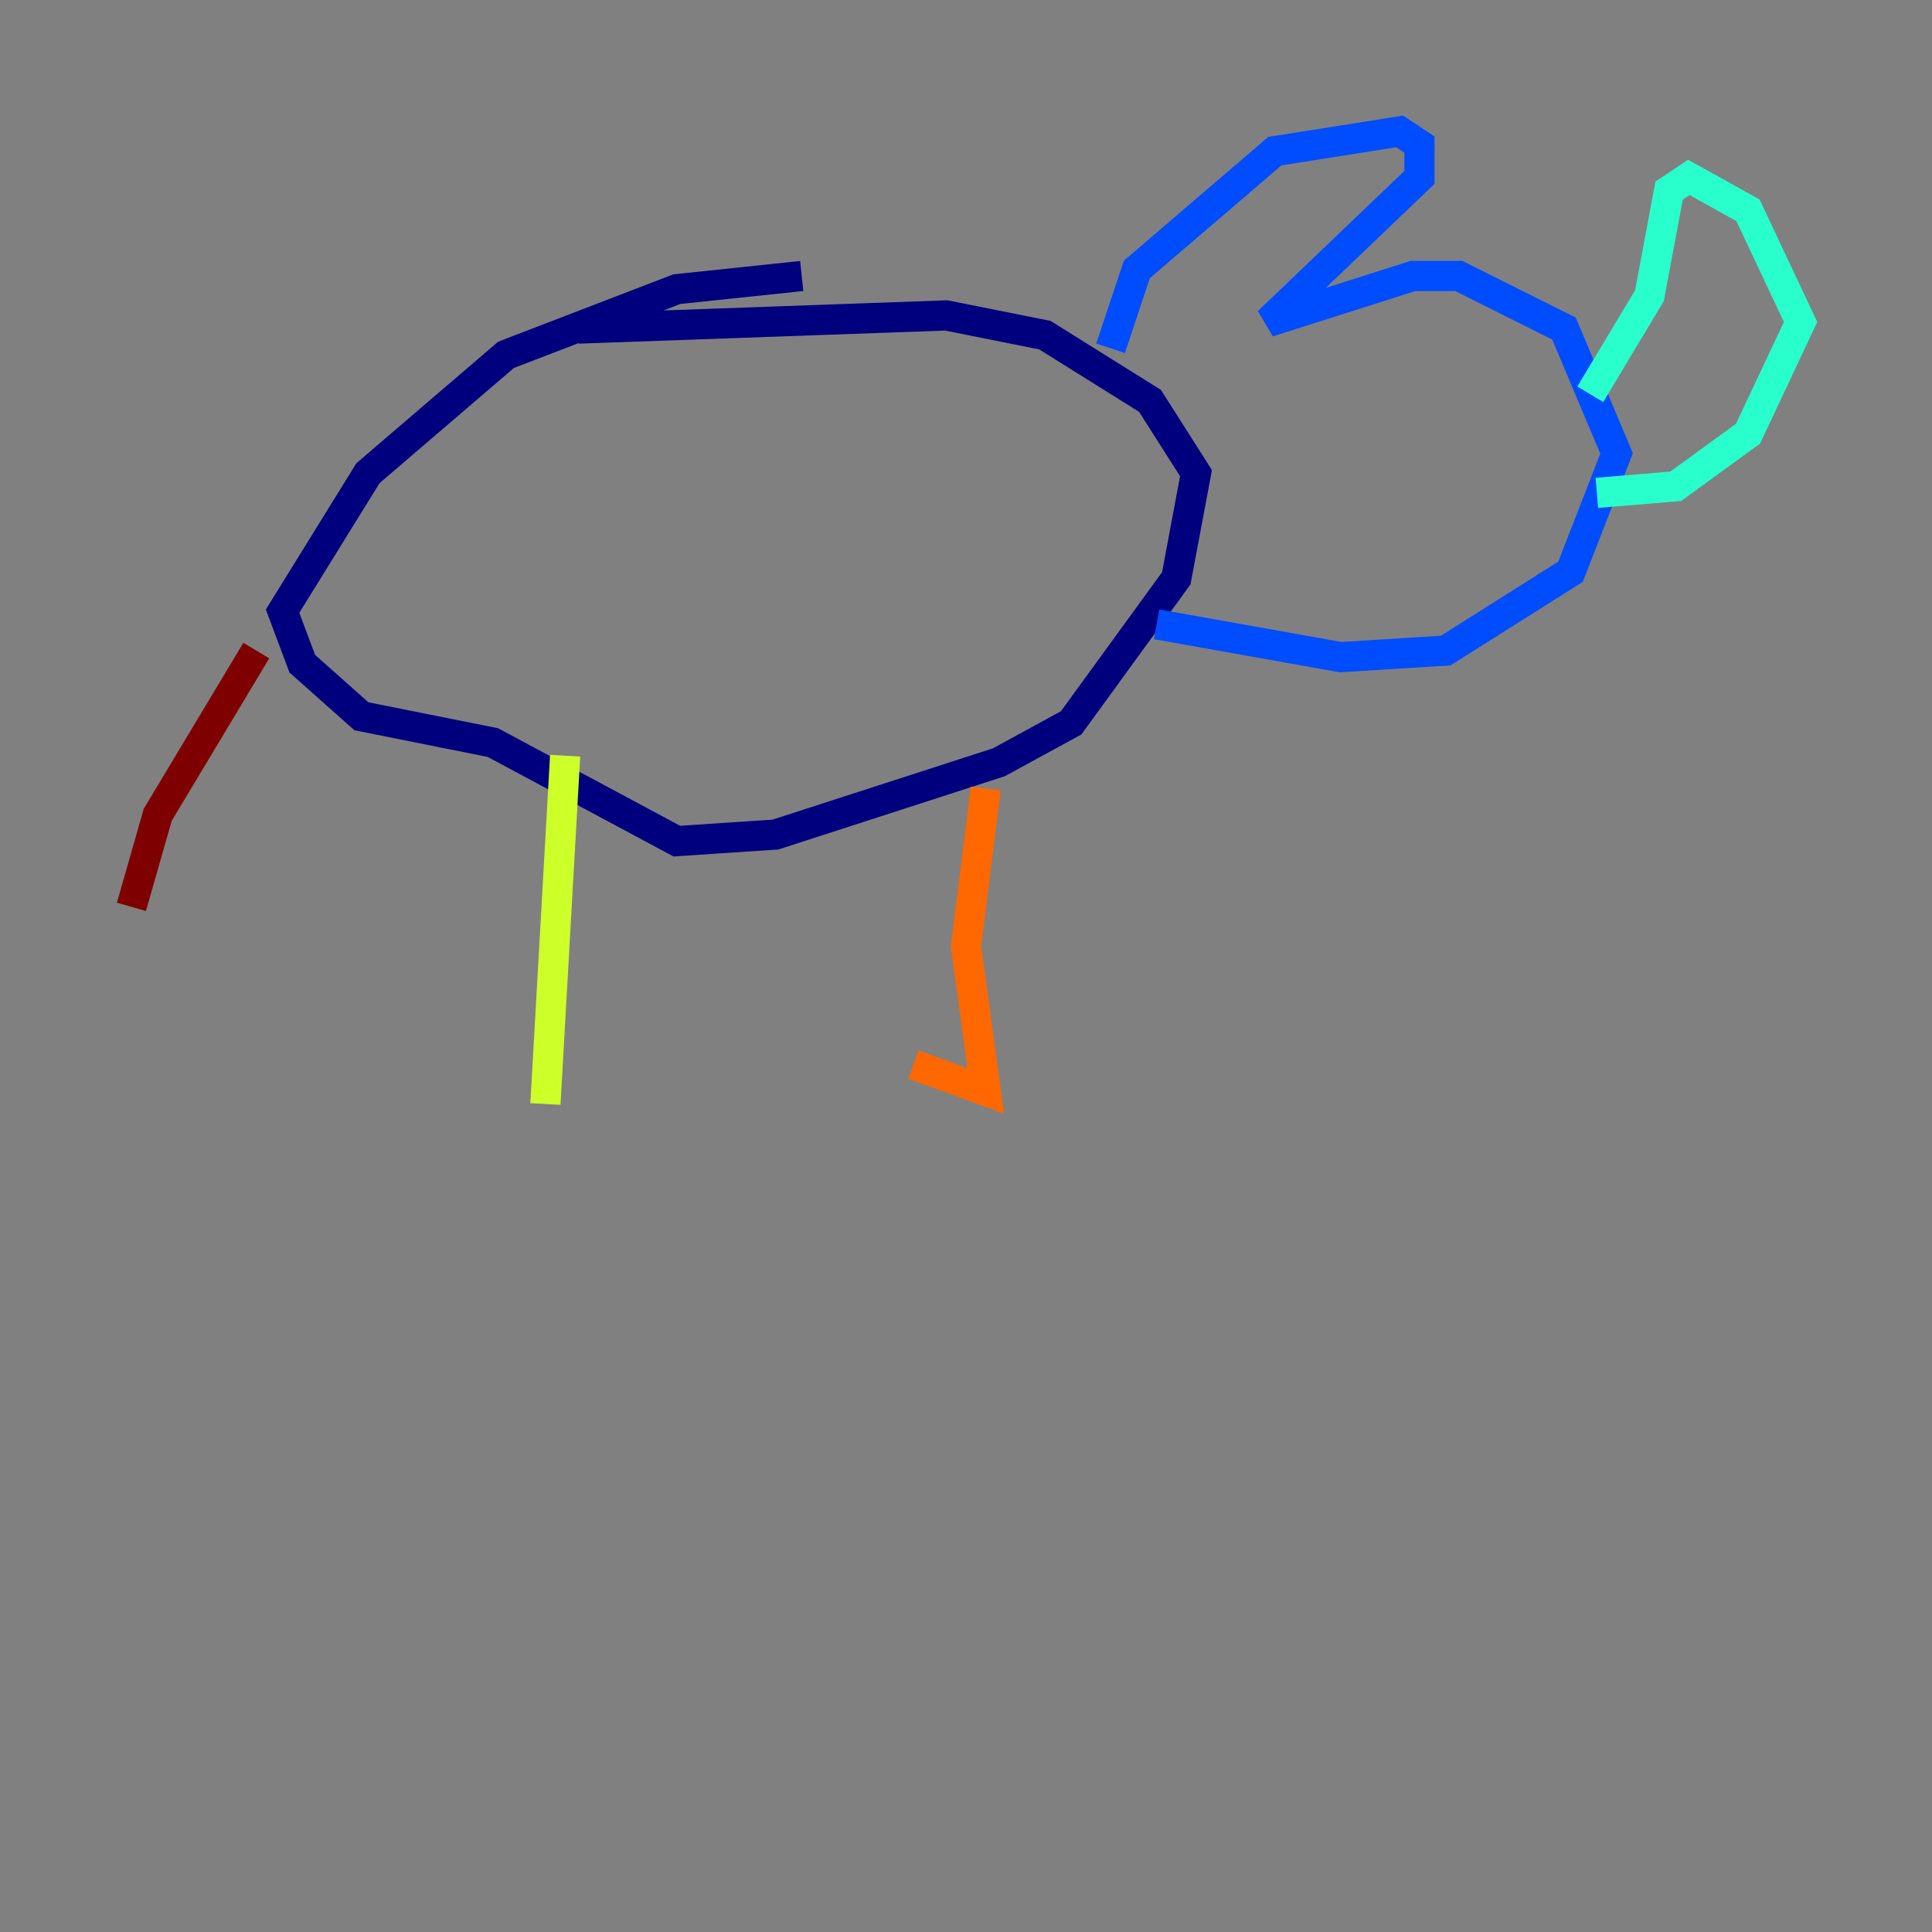 <?xml version="1.0" encoding="utf-8" ?>
<svg baseProfile="tiny" height="128" version="1.2" viewBox="0,0,128,128" width="128" xmlns="http://www.w3.org/2000/svg" xmlns:ev="http://www.w3.org/2001/xml-events" xmlns:xlink="http://www.w3.org/1999/xlink"><rect x="0" y="0" width="128" height="128" fill="#808080" stroke="none"/><defs /><polyline fill="none" points="38.313,21.769 62.694,20.898 69.225,22.204 76.191,26.558 79.238,31.347 77.932,38.313 70.966,47.891 66.177,50.503 51.374,55.292 44.843,55.728 32.653,49.197 23.946,47.456 20.027,43.973 18.721,40.49 24.381,31.347 33.524,23.51 44.843,19.157 53.116,18.286" stroke="#00007f" stroke-width="2" /><polyline fill="none" points="73.578,23.075 75.32,17.85 84.463,10.014 92.735,8.707 94.041,9.578 94.041,11.755 84.027,21.333 93.605,18.286 96.653,18.286 103.619,21.769 107.102,30.041 104.054,37.878 95.782,43.102 88.816,43.537 76.626,41.361" stroke="#004cff" stroke-width="2" /><polyline fill="none" points="105.361,26.122 109.279,19.592 110.585,12.626 111.891,11.755 115.809,13.932 119.293,21.333 115.809,28.735 111.02,32.218 105.796,32.653" stroke="#29ffcd" stroke-width="2" /><polyline fill="none" points="37.442,50.068 36.136,73.143" stroke="#cdff29" stroke-width="2" /><polyline fill="none" points="65.306,52.245 64.0,62.694 65.306,72.272 60.517,70.531" stroke="#ff6700" stroke-width="2" /><polyline fill="none" points="16.98,43.102 10.449,53.986 8.707,60.082" stroke="#7f0000" stroke-width="2" /></svg>